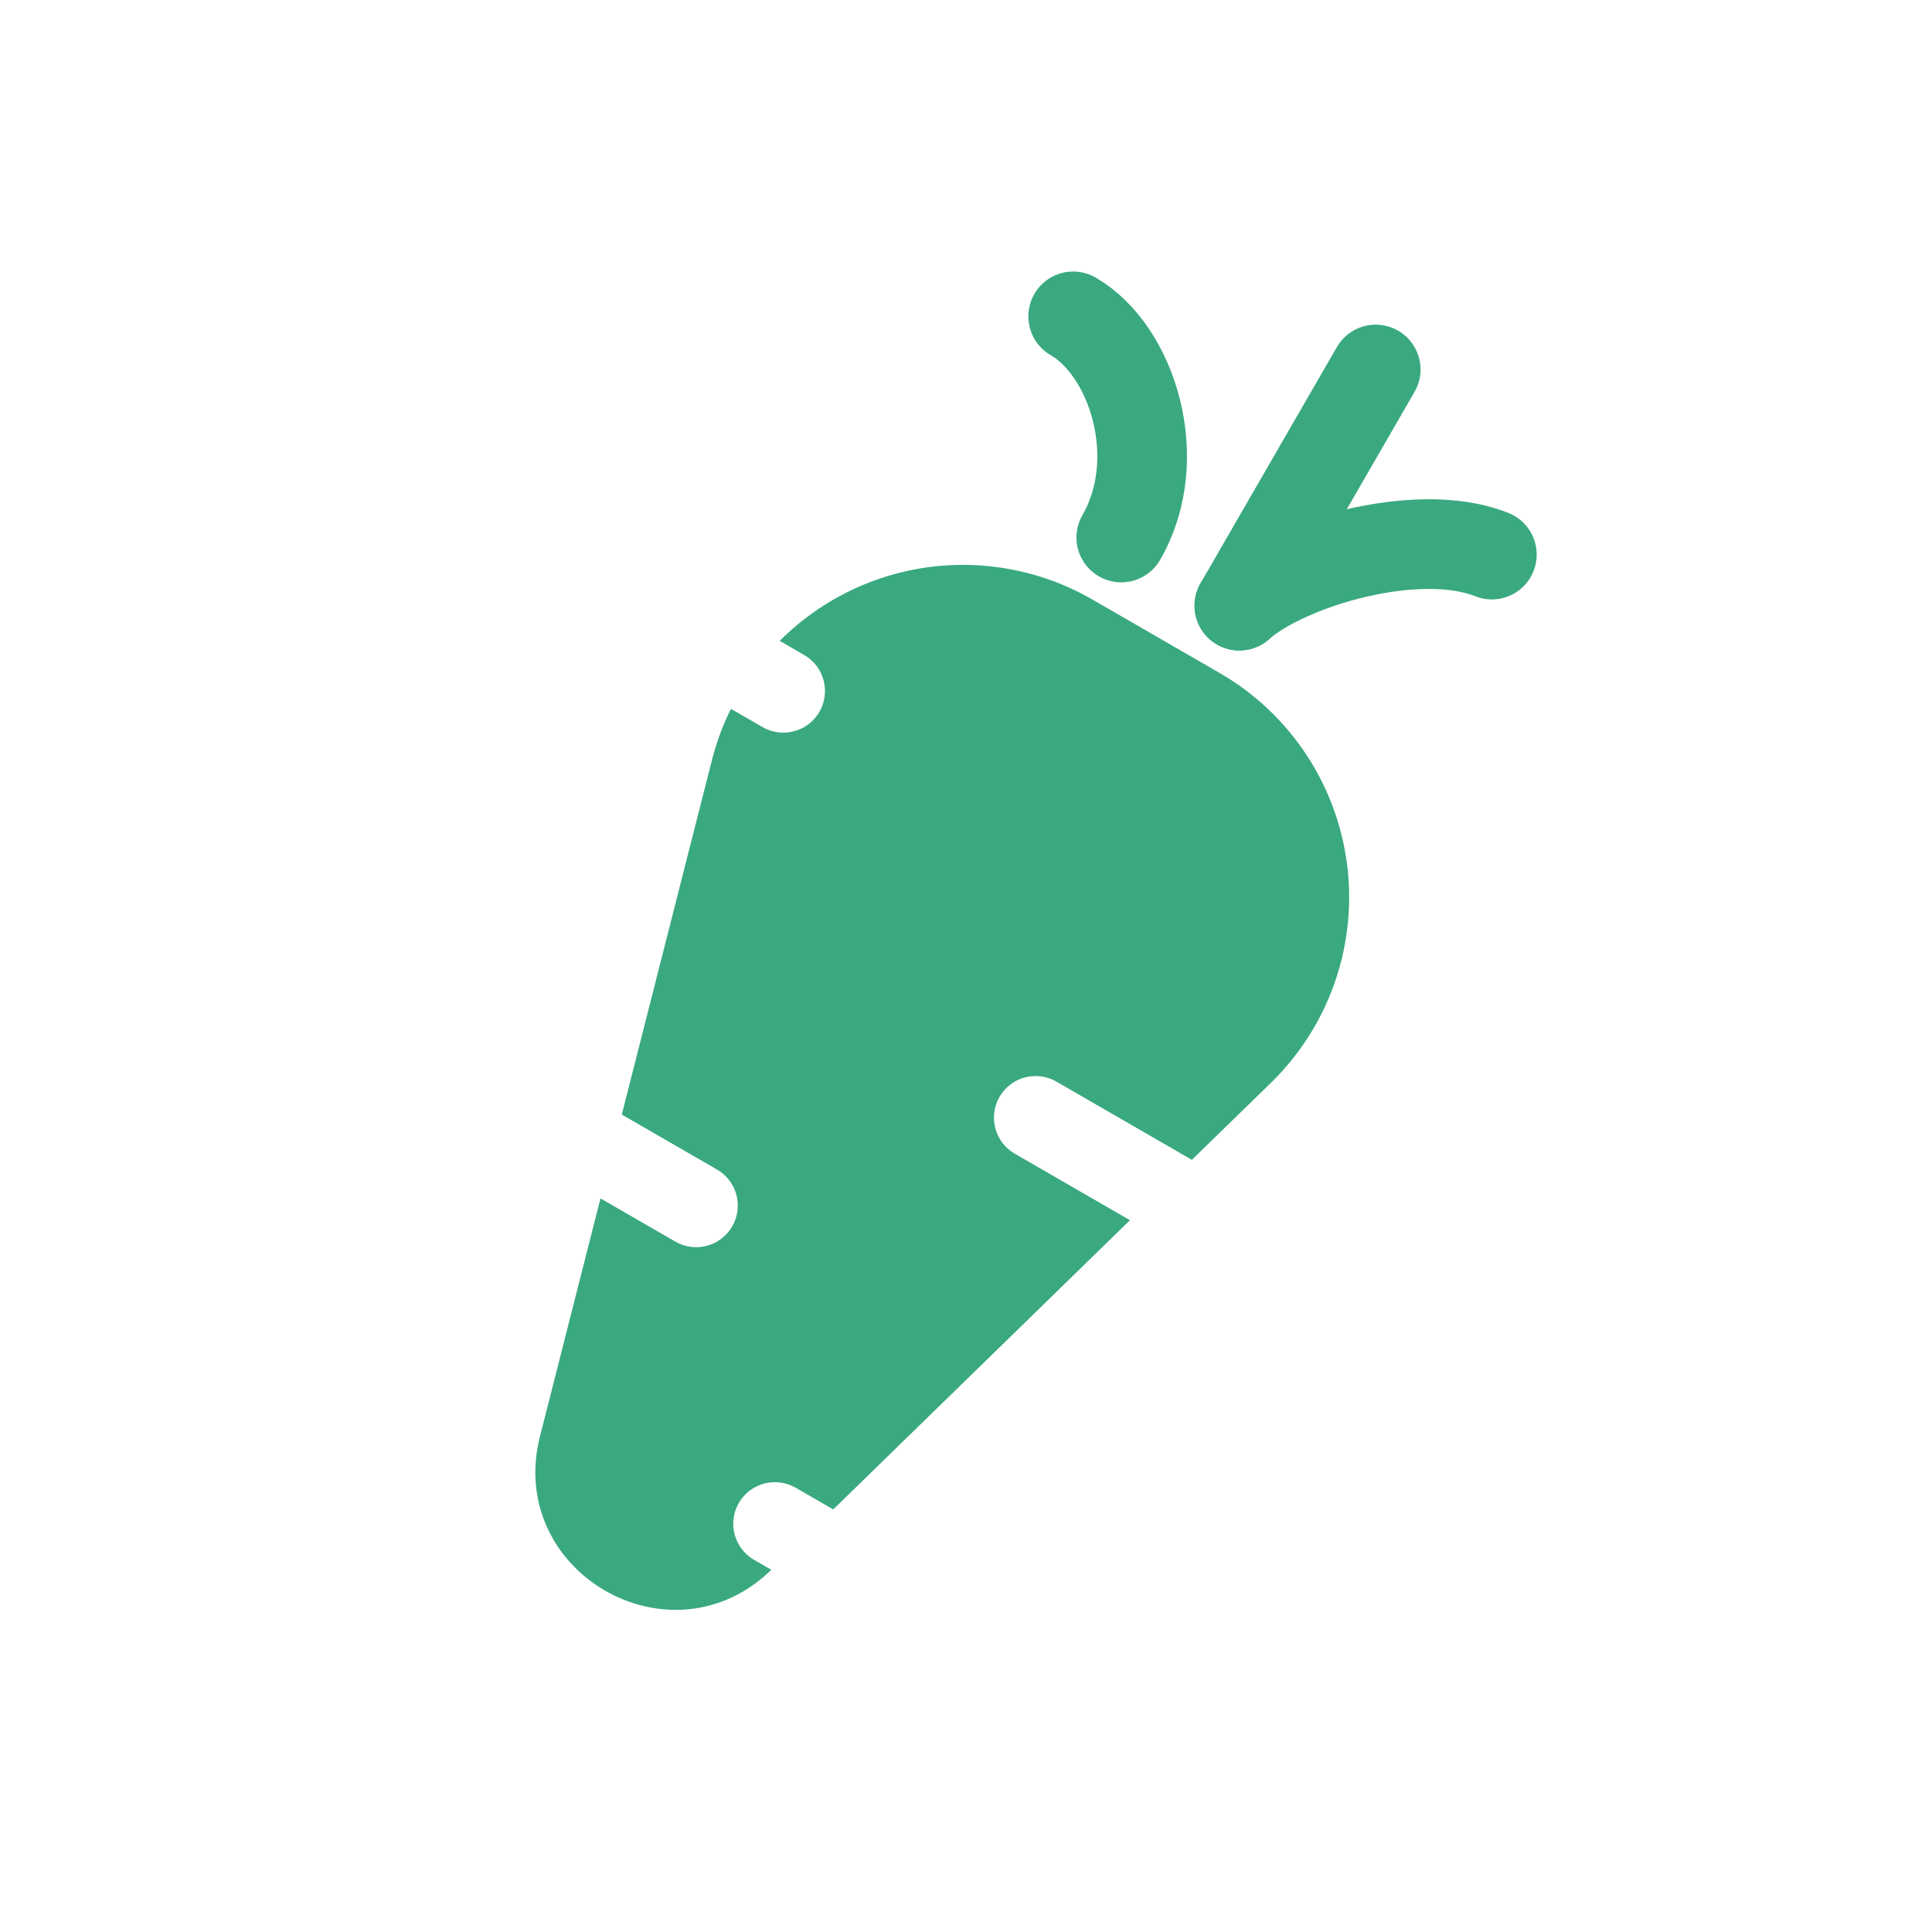 <svg width="68" height="68" viewBox="0 0 68 68" fill="none" xmlns="http://www.w3.org/2000/svg">
<path d="M52.508 19.52C49.883 18.467 45.273 19.852 43.621 21.316" stroke="#3AA980" stroke-width="3.156" stroke-linecap="round"/>
<path d="M48.42 13.005L43.621 21.317" stroke="#3AA980" stroke-width="3.156" stroke-linecap="round"/>
<path d="M37.772 11.135C39.85 12.334 41.065 16.147 39.465 18.918" stroke="#3AA980" stroke-width="3.156" stroke-linecap="round"/>
<path fill-rule="evenodd" clip-rule="evenodd" d="M19.006 50.553C17.791 55.331 23.616 58.694 27.146 55.253L27.148 55.251L26.54 54.901C25.84 54.496 25.6 53.6 26.004 52.9C26.409 52.199 27.305 51.959 28.005 52.364L29.327 53.127L39.771 42.947L35.716 40.606C35.016 40.202 34.776 39.306 35.18 38.605C35.585 37.905 36.481 37.665 37.181 38.069L41.95 40.823L44.733 38.111C47.079 35.824 48.017 32.455 47.192 29.285C46.577 26.924 45.041 24.907 42.928 23.687L40.69 22.395L38.452 21.103C36.338 19.883 33.824 19.561 31.472 20.209C29.921 20.636 28.541 21.456 27.442 22.556L28.304 23.054C29.005 23.458 29.245 24.354 28.84 25.055C28.436 25.755 27.54 25.995 26.839 25.591L25.726 24.948C25.443 25.517 25.218 26.121 25.058 26.752L21.885 39.229L25.236 41.164C25.937 41.568 26.177 42.464 25.772 43.164C25.368 43.865 24.472 44.105 23.771 43.701L21.135 42.179L19.006 50.553Z" fill="#3AA980"/>
</svg>
